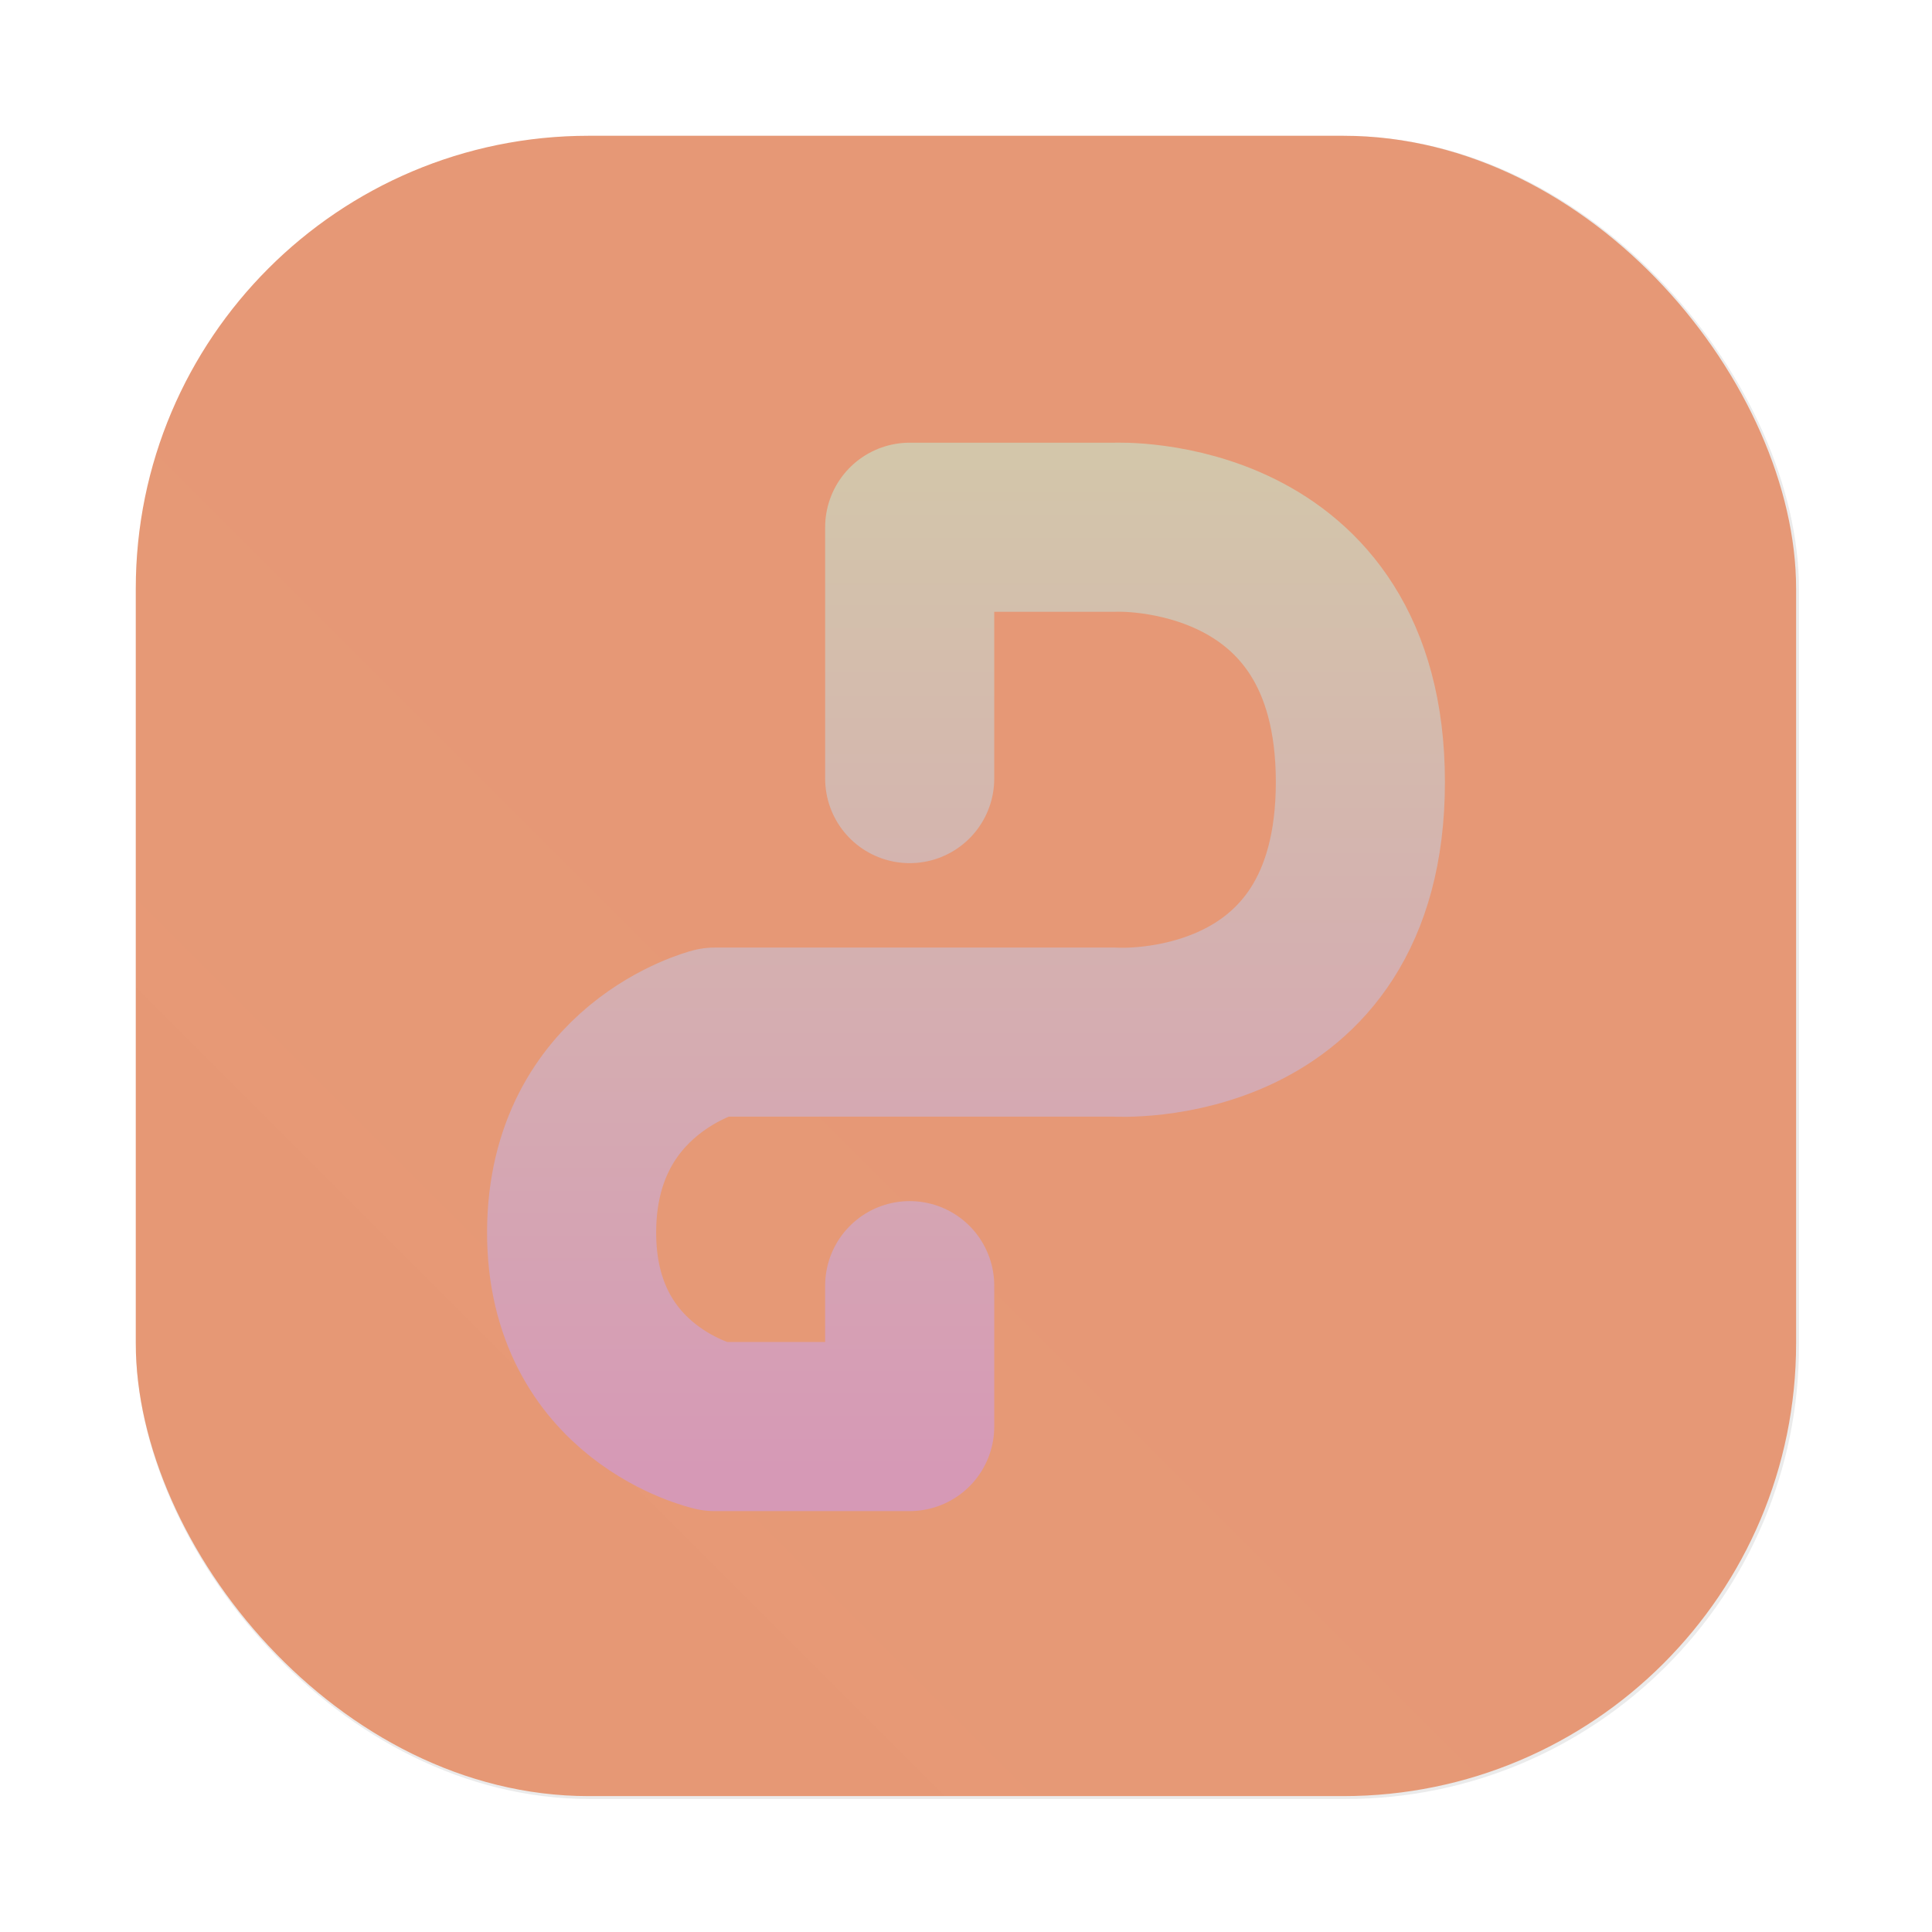 <?xml version="1.0" encoding="UTF-8"?>
<svg width="64" height="64" version="1.1" viewBox="0 0 16.933 16.933" xmlns="http://www.w3.org/2000/svg" xmlns:cc="http://creativecommons.org/ns#" xmlns:dc="http://purl.org/dc/elements/1.1/" xmlns:rdf="http://www.w3.org/1999/02/22-rdf-syntax-ns#">
 <defs>
  <linearGradient id="linearGradient1048" x1="23.209" x2="23.209" y1="7.941" y2="25.715" gradientTransform="matrix(.5 0 0 .5 .048 .048)" gradientUnits="userSpaceOnUse">
   <stop stop-color="#d3c6aa" offset="0"/>
   <stop stop-color="#d699b6" offset="1"/>
  </linearGradient>
  <filter id="filter1057-0-3" x="-.027" y="-.027" width="1.054" height="1.054" color-interpolation-filters="sRGB">
   <feGaussianBlur stdDeviation="0.619"/>
  </filter>
  <linearGradient id="linearGradient1053-7" x1="-127" x2="-72" y1="60" y2="5" gradientTransform="matrix(.265 0 0 .265 34.793 -.135)" gradientUnits="userSpaceOnUse">
   <stop stop-color="#e69875" offset="0"/>
   <stop stop-color="#e69875" stop-opacity=".996" offset=".501"/>
   <stop stop-color="#e69875" stop-opacity=".996" offset="1"/>
  </linearGradient>
 </defs>
 <g stroke-linecap="round">
  <rect transform="matrix(.265 0 0 .265 -6.0163e-5 -6.0163e-5)" x="4.5" y="4.5" width="55" height="55" ry="15" fill="#1e2326" filter="url(#filter1057-0-3)" opacity=".3" stroke-width="2.744"/>
  <rect x="1.19" y="1.19" width="14.552" height="14.552" ry="3.969" fill="url(#linearGradient1053-7)" stroke-width=".726"/>
  <path d="m7.973 6.824v-2.203h1.802s2.148-0.094 2.148 2.233c0 2.327-2.148 2.192-2.148 2.192h-3.512s-1.247 0.317-1.253 1.747c-0.006 1.43 1.253 1.71 1.253 1.71h1.71v-1.235" fill="none" stroke="url(#linearGradient1048)" stroke-linejoin="round" stroke-width="1.482"/>
 </g>
</svg>
